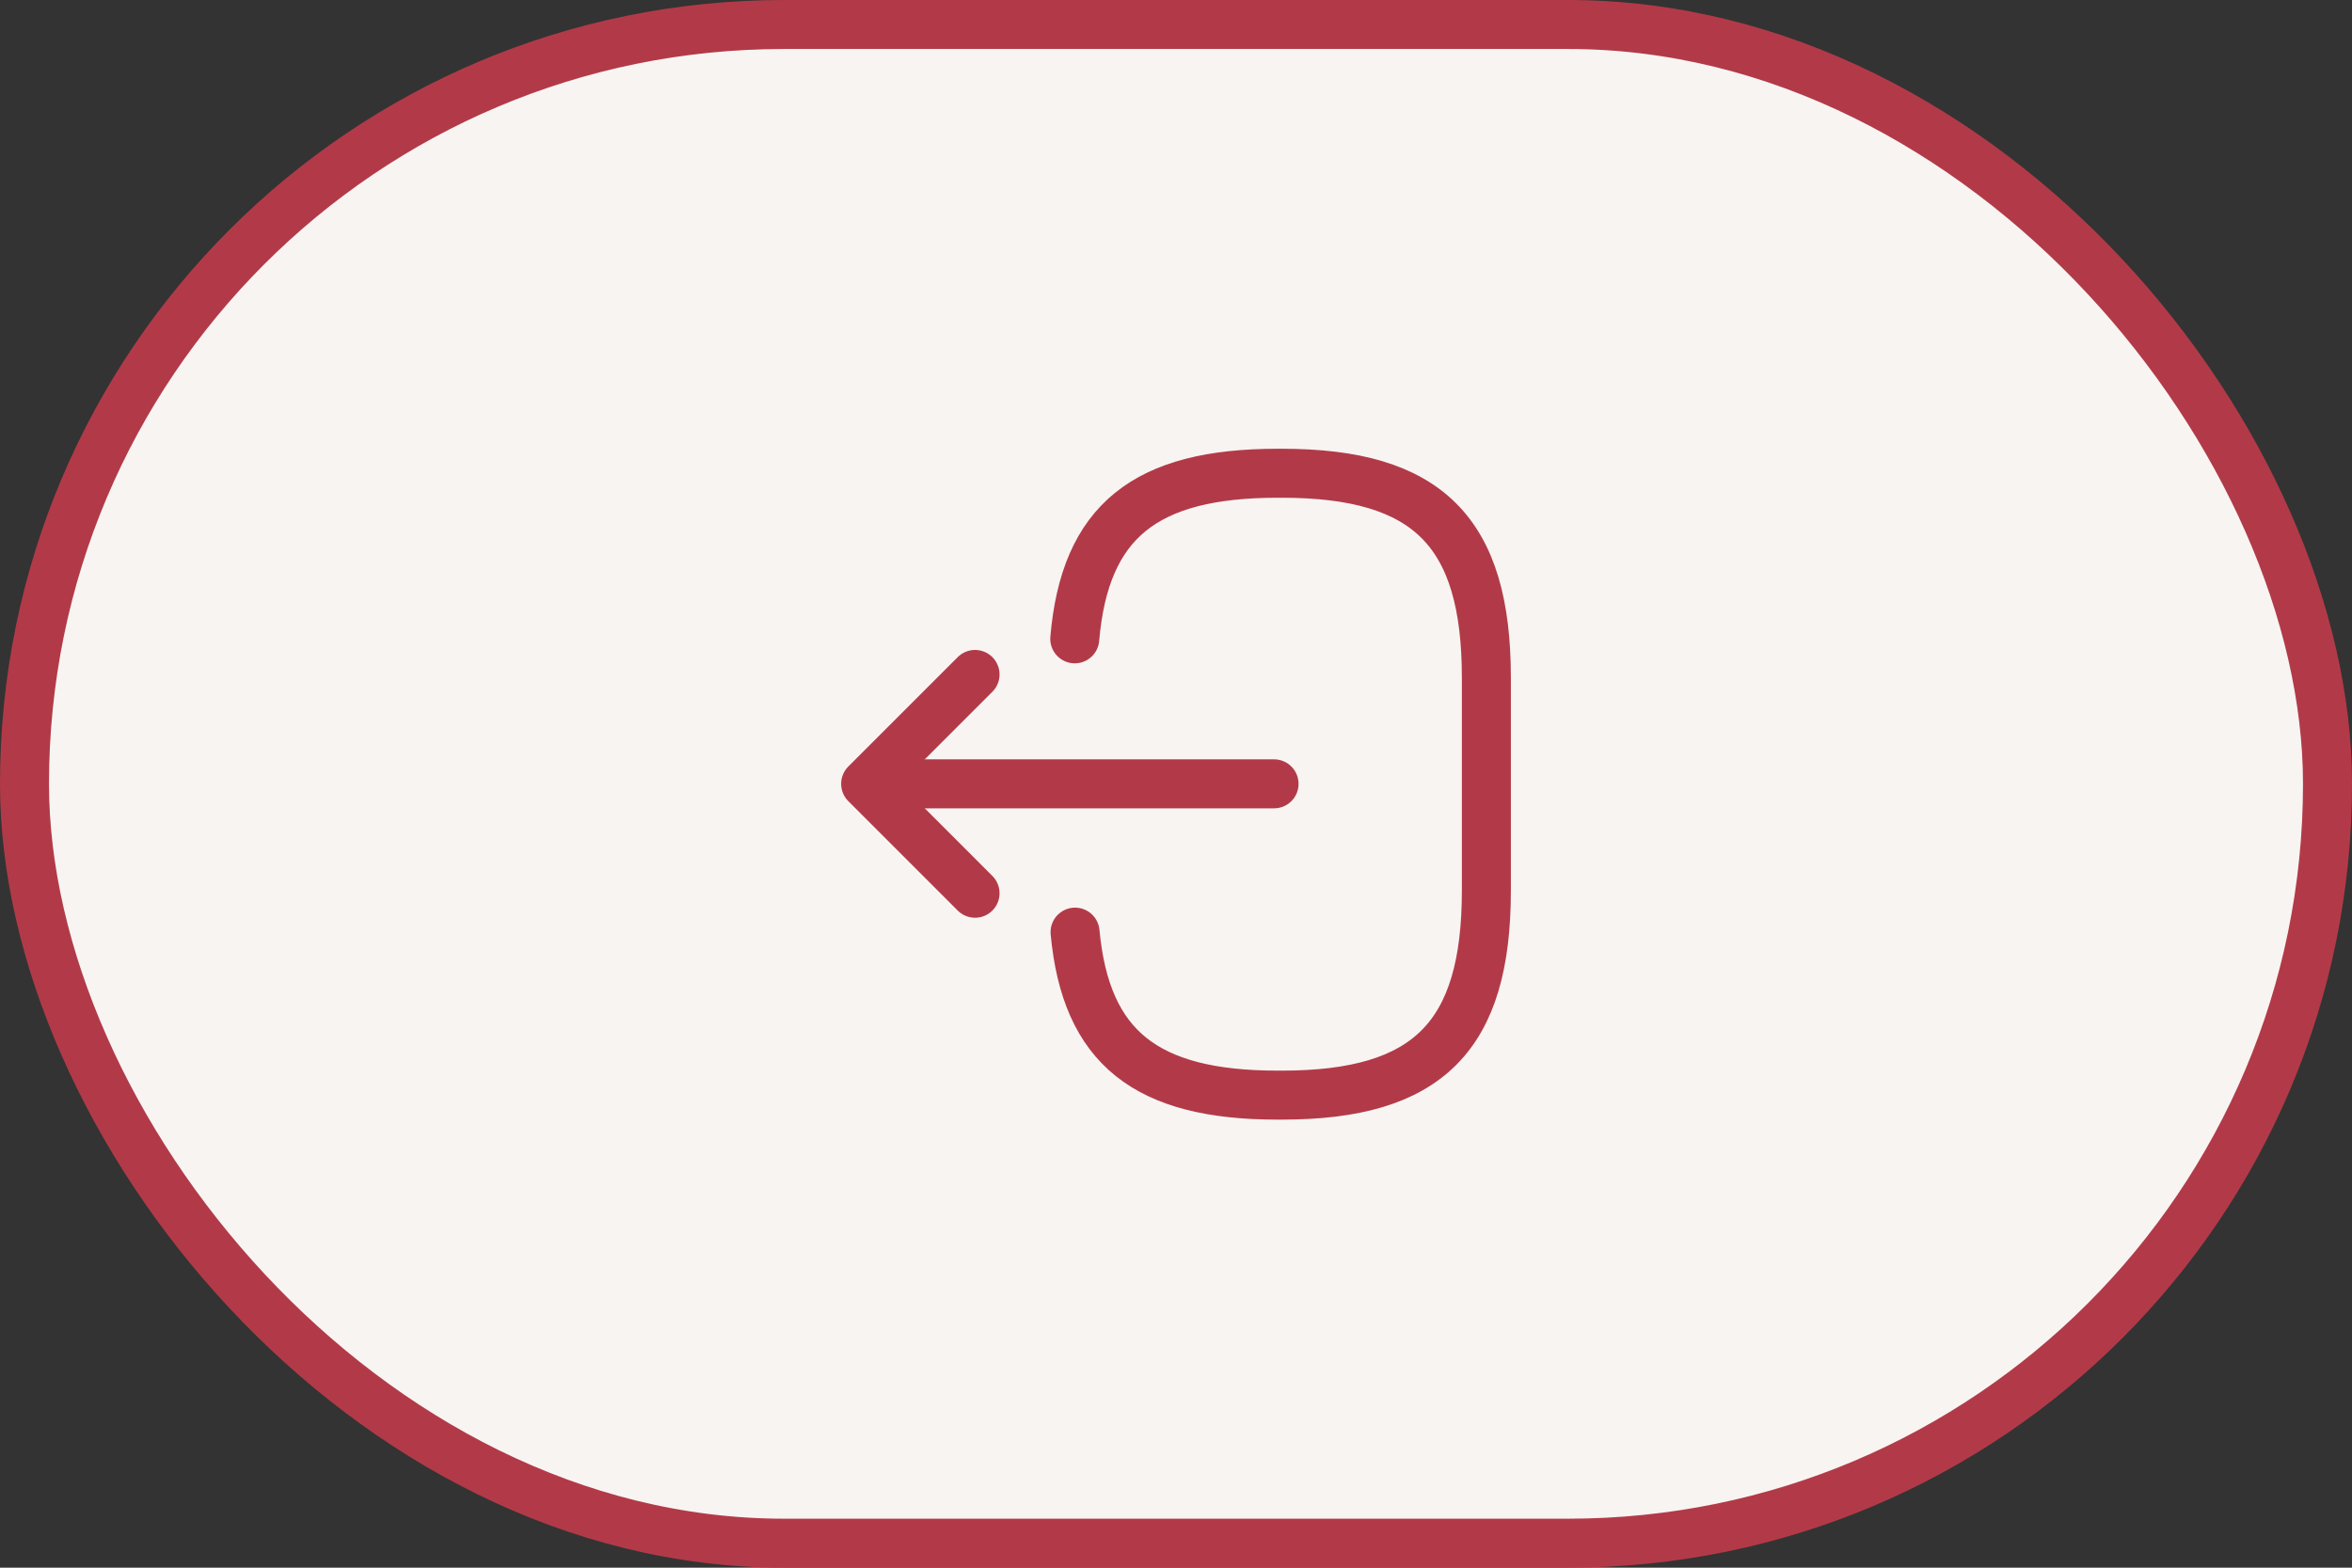 <svg width="48" height="32" viewBox="0 0 48 32" fill="none" xmlns="http://www.w3.org/2000/svg">
<rect x="0" y="0" width="48" height="32" fill="#333333" stroke="none"/>
<rect x="0.5" y="0.5" width="47" height="31" rx="15.5" fill="#F7F4F2"/>
<path d="M21.934 13.04C22.14 10.64 23.374 9.66 26.074 9.66H26.16C29.14 9.66 30.334 10.854 30.334 13.834V18.18C30.334 21.16 29.14 22.354 26.16 22.354H26.074C23.394 22.354 22.16 21.387 21.94 19.027" stroke="#B23A48" stroke-linecap="round" stroke-linejoin="round"/>
<path d="M26.001 16H18.414" stroke="#B23A48" stroke-linecap="round" stroke-linejoin="round"/>
<path d="M19.899 13.767L17.666 16L19.899 18.233" stroke="#B23A48" stroke-linecap="round" stroke-linejoin="round"/>
<rect x="0.5" y="0.5" width="47" height="31" rx="15.5" stroke="#B23A48"/>
</svg>
